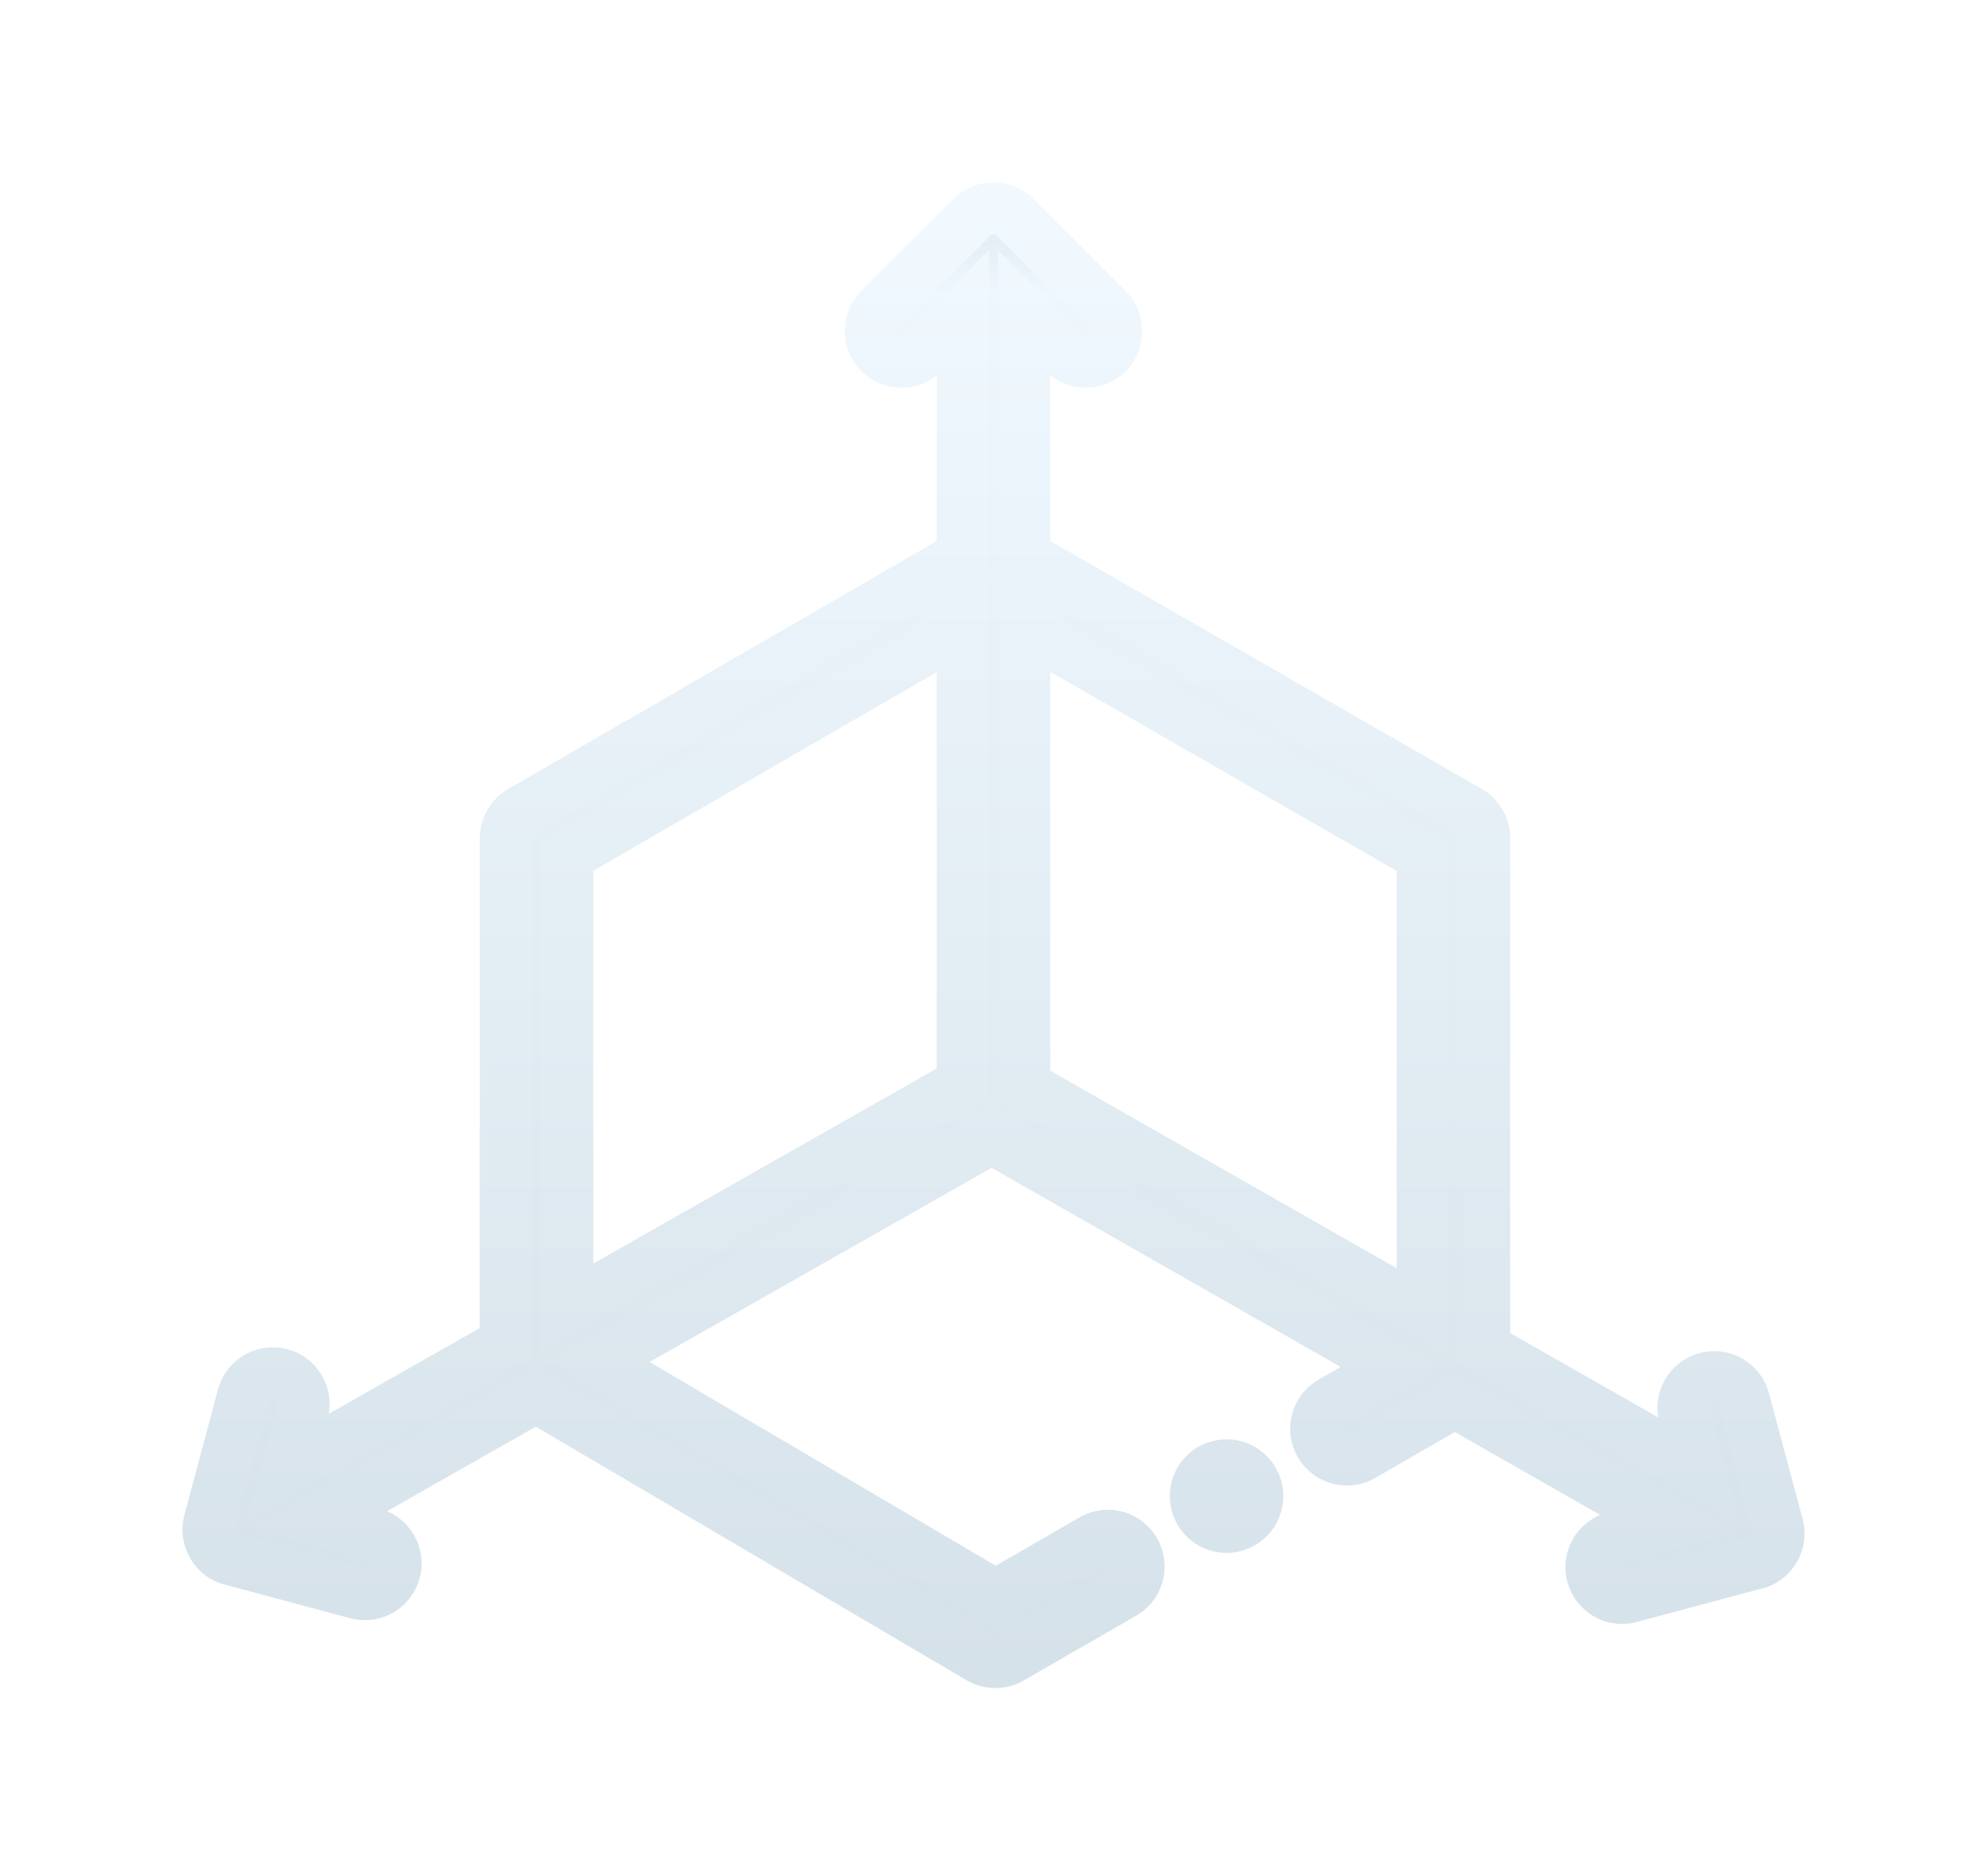 <svg width="19" height="18" viewBox="0 0 19 18" fill="none" xmlns="http://www.w3.org/2000/svg">
<g filter="url(#filter0_d)">
<path fill-rule="evenodd" clip-rule="evenodd" d="M16.725 12.43L17.048 13.636C17.093 13.804 16.982 13.973 16.814 14.003L15.635 14.319C15.477 14.361 15.316 14.267 15.274 14.111C15.232 13.954 15.326 13.793 15.482 13.751L15.994 13.614L13.953 12.45L13.066 12.961C12.925 13.042 12.745 12.994 12.664 12.853C12.583 12.712 12.631 12.533 12.772 12.451L13.361 12.112L9.51 9.915L5.732 12.062L9.549 14.309L10.479 13.773C10.62 13.692 10.8 13.74 10.881 13.881C10.962 14.022 10.914 14.202 10.773 14.283L9.694 14.905C9.602 14.958 9.489 14.957 9.398 14.903L5.142 12.397L3.065 13.578L3.575 13.714C3.732 13.756 3.825 13.918 3.783 14.075C3.742 14.23 3.581 14.325 3.423 14.283L2.226 13.962C2.06 13.922 1.969 13.752 2.01 13.599L2.333 12.394C2.375 12.237 2.536 12.144 2.693 12.186C2.85 12.228 2.943 12.389 2.901 12.546L2.759 13.075L4.852 11.885V7.04C4.852 6.935 4.908 6.838 4.999 6.786L9.234 4.334V2.004L8.854 2.384C8.739 2.499 8.553 2.499 8.438 2.384C8.323 2.269 8.323 2.083 8.438 1.968L9.321 1.086C9.433 0.973 9.622 0.97 9.737 1.086L10.619 1.968C10.734 2.083 10.734 2.269 10.619 2.384C10.504 2.499 10.318 2.499 10.203 2.384L9.823 2.004V4.334L14.087 6.785C14.178 6.838 14.234 6.935 14.234 7.04V11.933L16.298 13.11L16.157 12.582C16.115 12.426 16.208 12.264 16.365 12.222C16.522 12.18 16.683 12.273 16.725 12.43ZM9.823 9.416L13.646 11.597V7.21L9.823 5.012V9.416ZM5.44 7.21L9.234 5.014V9.395L5.44 11.551V7.21ZM11.764 13.647C11.926 13.647 12.058 13.515 12.058 13.352C12.058 13.19 11.926 13.058 11.764 13.058C11.601 13.058 11.47 13.19 11.47 13.352C11.47 13.515 11.601 13.647 11.764 13.647Z" fill="url(#paint0_linear)"/>
<path fill-rule="evenodd" clip-rule="evenodd" d="M16.725 12.43L17.048 13.636C17.093 13.804 16.982 13.973 16.814 14.003L15.635 14.319C15.477 14.361 15.316 14.267 15.274 14.111C15.232 13.954 15.326 13.793 15.482 13.751L15.994 13.614L13.953 12.45L13.066 12.961C12.925 13.042 12.745 12.994 12.664 12.853C12.583 12.712 12.631 12.533 12.772 12.451L13.361 12.112L9.51 9.915L5.732 12.062L9.549 14.309L10.479 13.773C10.62 13.692 10.8 13.74 10.881 13.881C10.962 14.022 10.914 14.202 10.773 14.283L9.694 14.905C9.602 14.958 9.489 14.957 9.398 14.903L5.142 12.397L3.065 13.578L3.575 13.714C3.732 13.756 3.825 13.918 3.783 14.075C3.742 14.23 3.581 14.325 3.423 14.283L2.226 13.962C2.06 13.922 1.969 13.752 2.01 13.599L2.333 12.394C2.375 12.237 2.536 12.144 2.693 12.186C2.85 12.228 2.943 12.389 2.901 12.546L2.759 13.075L4.852 11.885V7.04C4.852 6.935 4.908 6.838 4.999 6.786L9.234 4.334V2.004L8.854 2.384C8.739 2.499 8.553 2.499 8.438 2.384C8.323 2.269 8.323 2.083 8.438 1.968L9.321 1.086C9.433 0.973 9.622 0.97 9.737 1.086L10.619 1.968C10.734 2.083 10.734 2.269 10.619 2.384C10.504 2.499 10.318 2.499 10.203 2.384L9.823 2.004V4.334L14.087 6.785C14.178 6.838 14.234 6.935 14.234 7.04V11.933L16.298 13.11L16.157 12.582C16.115 12.426 16.208 12.264 16.365 12.222C16.522 12.18 16.683 12.273 16.725 12.43ZM9.823 9.416L13.646 11.597V7.21L9.823 5.012V9.416ZM5.44 7.21L9.234 5.014V9.395L5.44 11.551V7.21ZM11.764 13.647C11.926 13.647 12.058 13.515 12.058 13.352C12.058 13.19 11.926 13.058 11.764 13.058C11.601 13.058 11.47 13.19 11.47 13.352C11.47 13.515 11.601 13.647 11.764 13.647Z" fill="url(#paint1_linear)"/>
<path d="M17.048 13.636L16.806 13.7L16.806 13.7L17.048 13.636ZM16.725 12.43L16.483 12.495L16.483 12.495L16.725 12.43ZM16.814 14.003L16.77 13.757L16.759 13.759L16.749 13.761L16.814 14.003ZM15.635 14.319L15.57 14.077L15.57 14.077L15.635 14.319ZM15.274 14.111L15.516 14.046L15.516 14.046L15.274 14.111ZM15.482 13.751L15.547 13.992L15.547 13.992L15.482 13.751ZM15.994 13.614L16.058 13.855L16.646 13.698L16.117 13.396L15.994 13.614ZM13.953 12.45L14.077 12.232L13.952 12.161L13.828 12.233L13.953 12.45ZM13.066 12.961L12.941 12.745L12.941 12.745L13.066 12.961ZM12.664 12.853L12.88 12.728L12.88 12.728L12.664 12.853ZM12.772 12.451L12.897 12.668L12.897 12.668L12.772 12.451ZM13.361 12.112L13.486 12.328L13.863 12.111L13.485 11.895L13.361 12.112ZM9.51 9.915L9.634 9.698L9.51 9.627L9.387 9.698L9.51 9.915ZM5.732 12.062L5.608 11.845L5.233 12.058L5.605 12.277L5.732 12.062ZM9.549 14.309L9.422 14.525L9.547 14.599L9.674 14.526L9.549 14.309ZM10.479 13.773L10.354 13.557L10.354 13.557L10.479 13.773ZM10.773 14.283L10.648 14.066L10.648 14.066L10.773 14.283ZM9.694 14.905L9.569 14.688L9.569 14.688L9.694 14.905ZM9.398 14.903L9.525 14.688L9.525 14.688L9.398 14.903ZM5.142 12.397L5.269 12.182L5.144 12.108L5.018 12.18L5.142 12.397ZM3.065 13.578L2.941 13.36L2.412 13.661L3 13.819L3.065 13.578ZM3.575 13.714L3.64 13.473L3.64 13.473L3.575 13.714ZM3.783 14.075L3.542 14.01L3.542 14.01L3.783 14.075ZM3.423 14.283L3.358 14.524L3.358 14.524L3.423 14.283ZM2.226 13.962L2.291 13.72L2.285 13.719L2.226 13.962ZM2.01 13.599L1.768 13.535L1.768 13.535L2.01 13.599ZM2.333 12.394L2.574 12.459L2.574 12.459L2.333 12.394ZM2.693 12.186L2.628 12.427L2.628 12.427L2.693 12.186ZM2.901 12.546L3.142 12.611L3.142 12.611L2.901 12.546ZM2.759 13.075L2.518 13.01L2.363 13.587L2.883 13.292L2.759 13.075ZM4.852 11.885L4.976 12.103L5.102 12.031V11.885H4.852ZM4.999 6.786L4.874 6.569L4.874 6.569L4.999 6.786ZM9.234 4.334L9.36 4.55L9.484 4.478V4.334H9.234ZM9.234 2.004H9.484V1.4L9.058 1.827L9.234 2.004ZM8.854 2.384L9.031 2.561L9.031 2.561L8.854 2.384ZM8.438 2.384L8.261 2.561L8.261 2.561L8.438 2.384ZM8.438 1.968L8.261 1.791V1.791L8.438 1.968ZM9.321 1.086L9.497 1.262L9.498 1.262L9.321 1.086ZM9.737 1.086L9.559 1.262L9.56 1.262L9.737 1.086ZM10.619 1.968L10.796 1.791L10.796 1.791L10.619 1.968ZM10.619 2.384L10.796 2.561L10.796 2.561L10.619 2.384ZM10.203 2.384L10.026 2.561L10.026 2.561L10.203 2.384ZM9.823 2.004L9.999 1.827L9.573 1.4V2.004H9.823ZM9.823 4.334H9.573V4.478L9.698 4.55L9.823 4.334ZM14.087 6.785L13.962 7.002L13.962 7.002L14.087 6.785ZM14.234 11.933H13.984V12.078L14.111 12.15L14.234 11.933ZM16.298 13.11L16.174 13.327L16.695 13.624L16.54 13.045L16.298 13.11ZM16.157 12.582L16.398 12.518L16.398 12.518L16.157 12.582ZM16.365 12.222L16.43 12.464L16.43 12.464L16.365 12.222ZM13.646 11.597L13.522 11.815L13.896 12.028V11.597H13.646ZM9.823 9.416H9.573V9.561L9.699 9.633L9.823 9.416ZM13.646 7.21H13.896V7.066L13.771 6.994L13.646 7.21ZM9.823 5.012L9.947 4.795L9.573 4.58V5.012H9.823ZM9.234 5.014H9.484V4.58L9.109 4.797L9.234 5.014ZM5.44 7.21L5.315 6.993L5.19 7.066V7.21H5.44ZM9.234 9.395L9.358 9.612L9.484 9.541V9.395H9.234ZM5.44 11.551H5.19V11.981L5.564 11.768L5.44 11.551ZM17.289 13.571L16.966 12.366L16.483 12.495L16.806 13.7L17.289 13.571ZM16.857 14.249C17.167 14.194 17.373 13.883 17.289 13.571L16.806 13.7C16.813 13.725 16.797 13.752 16.77 13.757L16.857 14.249ZM15.699 14.56L16.878 14.244L16.749 13.761L15.57 14.077L15.699 14.56ZM15.033 14.175C15.11 14.464 15.408 14.639 15.7 14.56L15.57 14.077C15.547 14.084 15.522 14.07 15.516 14.046L15.033 14.175ZM15.418 13.509C15.127 13.587 14.955 13.885 15.033 14.175L15.516 14.046C15.51 14.023 15.524 13.998 15.547 13.992L15.418 13.509ZM15.929 13.372L15.418 13.509L15.547 13.992L16.058 13.855L15.929 13.372ZM13.829 12.667L15.87 13.831L16.117 13.396L14.077 12.232L13.829 12.667ZM13.19 13.178L14.078 12.666L13.828 12.233L12.941 12.745L13.19 13.178ZM12.447 12.978C12.597 13.238 12.93 13.328 13.191 13.178L12.941 12.745C12.92 12.757 12.893 12.749 12.88 12.728L12.447 12.978ZM12.647 12.235C12.386 12.385 12.297 12.718 12.447 12.978L12.88 12.728C12.868 12.707 12.876 12.68 12.897 12.668L12.647 12.235ZM13.236 11.895L12.647 12.235L12.897 12.668L13.486 12.328L13.236 11.895ZM9.386 10.132L13.237 12.329L13.485 11.895L9.634 9.698L9.386 10.132ZM5.855 12.279L9.634 10.133L9.387 9.698L5.608 11.845L5.855 12.279ZM9.676 14.094L5.859 11.847L5.605 12.277L9.422 14.525L9.676 14.094ZM10.354 13.557L9.424 14.093L9.674 14.526L10.604 13.99L10.354 13.557ZM11.097 13.756C10.947 13.496 10.615 13.406 10.354 13.557L10.604 13.99C10.625 13.978 10.652 13.985 10.664 14.006L11.097 13.756ZM10.898 14.499C11.158 14.349 11.247 14.017 11.097 13.756L10.664 14.006C10.676 14.027 10.669 14.054 10.648 14.066L10.898 14.499ZM9.819 15.121L10.898 14.499L10.648 14.066L9.569 14.688L9.819 15.121ZM9.271 15.119C9.44 15.218 9.649 15.219 9.819 15.121L9.569 14.688C9.555 14.696 9.538 14.696 9.525 14.688L9.271 15.119ZM5.015 12.613L9.271 15.119L9.525 14.688L5.269 12.182L5.015 12.613ZM3.188 13.795L5.265 12.615L5.018 12.18L2.941 13.36L3.188 13.795ZM3.64 13.473L3.13 13.336L3 13.819L3.511 13.956L3.64 13.473ZM4.025 14.139C4.103 13.849 3.93 13.551 3.64 13.473L3.511 13.956C3.534 13.962 3.548 13.986 3.542 14.01L4.025 14.139ZM3.358 14.524C3.651 14.602 3.948 14.427 4.025 14.139L3.542 14.01C3.535 14.034 3.511 14.047 3.488 14.041L3.358 14.524ZM2.162 14.203L3.358 14.524L3.488 14.041L2.291 13.72L2.162 14.203ZM1.768 13.535C1.692 13.818 1.86 14.131 2.168 14.205L2.285 13.719C2.272 13.716 2.263 13.709 2.257 13.698C2.25 13.685 2.249 13.673 2.251 13.664L1.768 13.535ZM2.091 12.329L1.768 13.535L2.251 13.664L2.574 12.459L2.091 12.329ZM2.758 11.944C2.467 11.866 2.169 12.039 2.091 12.329L2.574 12.459C2.58 12.435 2.605 12.421 2.628 12.427L2.758 11.944ZM3.142 12.611C3.22 12.32 3.048 12.022 2.758 11.944L2.628 12.427C2.652 12.434 2.666 12.458 2.659 12.481L3.142 12.611ZM3.001 13.139L3.142 12.611L2.659 12.481L2.518 13.01L3.001 13.139ZM4.729 11.668L2.636 12.857L2.883 13.292L4.976 12.103L4.729 11.668ZM4.602 7.04V11.885H5.102V7.04H4.602ZM4.874 6.569C4.706 6.667 4.602 6.846 4.602 7.04H5.102C5.102 7.024 5.11 7.01 5.124 7.002L4.874 6.569ZM9.109 4.118L4.874 6.569L5.124 7.002L9.36 4.55L9.109 4.118ZM8.984 2.004V4.334H9.484V2.004H8.984ZM9.031 2.561L9.411 2.181L9.058 1.827L8.677 2.207L9.031 2.561ZM8.261 2.561C8.474 2.773 8.818 2.773 9.031 2.561L8.677 2.207C8.66 2.224 8.632 2.224 8.615 2.207L8.261 2.561ZM8.261 1.791C8.049 2.004 8.049 2.348 8.261 2.561L8.615 2.207C8.598 2.19 8.598 2.162 8.615 2.145L8.261 1.791ZM9.144 0.909L8.261 1.791L8.615 2.145L9.497 1.262L9.144 0.909ZM9.914 0.909C9.7 0.694 9.353 0.699 9.143 0.909L9.498 1.262C9.505 1.255 9.516 1.25 9.529 1.25C9.541 1.25 9.552 1.254 9.559 1.262L9.914 0.909ZM10.796 1.791L9.913 0.909L9.56 1.262L10.442 2.145L10.796 1.791ZM10.796 2.561C11.008 2.348 11.008 2.004 10.796 1.791L10.442 2.145C10.459 2.162 10.459 2.19 10.442 2.207L10.796 2.561ZM10.026 2.561C10.239 2.773 10.583 2.773 10.796 2.561L10.442 2.207C10.425 2.224 10.397 2.224 10.38 2.207L10.026 2.561ZM9.646 2.181L10.026 2.561L10.38 2.207L9.999 1.827L9.646 2.181ZM10.073 4.334V2.004H9.573V4.334H10.073ZM14.211 6.568L9.947 4.117L9.698 4.55L13.962 7.002L14.211 6.568ZM14.484 7.04C14.484 6.845 14.38 6.665 14.211 6.568L13.962 7.002C13.976 7.01 13.984 7.024 13.984 7.04H14.484ZM14.484 11.933V7.04H13.984V11.933H14.484ZM16.422 12.893L14.358 11.716L14.111 12.15L16.174 13.327L16.422 12.893ZM15.915 12.647L16.057 13.175L16.54 13.045L16.398 12.518L15.915 12.647ZM16.3 11.981C16.01 12.059 15.838 12.357 15.915 12.647L16.398 12.518C16.392 12.494 16.406 12.47 16.43 12.464L16.3 11.981ZM16.966 12.366C16.889 12.075 16.59 11.903 16.3 11.981L16.43 12.464C16.453 12.457 16.477 12.471 16.483 12.495L16.966 12.366ZM13.77 11.38L9.946 9.199L9.699 9.633L13.522 11.815L13.77 11.38ZM13.396 7.21V11.597H13.896V7.21H13.396ZM9.698 5.229L13.521 7.427L13.771 6.994L9.947 4.795L9.698 5.229ZM10.073 9.416V5.012H9.573V9.416H10.073ZM9.109 4.797L5.315 6.993L5.565 7.426L9.36 5.23L9.109 4.797ZM9.484 9.395V5.014H8.984V9.395H9.484ZM5.564 11.768L9.358 9.612L9.111 9.178L5.317 11.334L5.564 11.768ZM5.19 7.21V11.551H5.69V7.21H5.19ZM11.808 13.352C11.808 13.377 11.788 13.397 11.764 13.397V13.897C12.064 13.897 12.308 13.653 12.308 13.352H11.808ZM11.764 13.308C11.788 13.308 11.808 13.328 11.808 13.352H12.308C12.308 13.052 12.064 12.808 11.764 12.808V13.308ZM11.72 13.352C11.72 13.328 11.739 13.308 11.764 13.308V12.808C11.463 12.808 11.22 13.052 11.22 13.352H11.72ZM11.764 13.397C11.739 13.397 11.72 13.377 11.72 13.352H11.22C11.22 13.653 11.463 13.897 11.764 13.897V13.397Z" fill="url(#paint2_linear)"/>
</g>
<defs>
<filter id="filter0_d" x="0.75" y="0.75" width="17.558" height="16.444" filterUnits="userSpaceOnUse" color-interpolation-filters="sRGB">
<feFlood flood-opacity="0" result="BackgroundImageFix"/>
<feColorMatrix in="SourceAlpha" type="matrix" values="0 0 0 0 0 0 0 0 0 0 0 0 0 0 0 0 0 0 127 0"/>
<feOffset dy="1"/>
<feGaussianBlur stdDeviation="0.5"/>
<feColorMatrix type="matrix" values="0 0 0 0 0 0 0 0 0 0 0 0 0 0 0 0 0 0 0.21 0"/>
<feBlend mode="normal" in2="BackgroundImageFix" result="effect1_dropShadow"/>
<feBlend mode="normal" in="SourceGraphic" in2="effect1_dropShadow" result="shape"/>
</filter>
<linearGradient id="paint0_linear" x1="2" y1="1" x2="2" y2="14.944" gradientUnits="userSpaceOnUse">
<stop stop-color="#F1F9FF"/>
<stop offset="1" stop-color="#D6E2EA"/>
</linearGradient>
<linearGradient id="paint1_linear" x1="9.08" y1="1" x2="9.08" y2="1.832" gradientUnits="userSpaceOnUse">
<stop stop-color="#C1D1DE" stop-opacity="0.4"/>
<stop offset="1" stop-color="#C1D1DE" stop-opacity="0.01"/>
</linearGradient>
<linearGradient id="paint2_linear" x1="2" y1="1" x2="2" y2="14.944" gradientUnits="userSpaceOnUse">
<stop stop-color="#F1F9FF"/>
<stop offset="1" stop-color="#D6E2EA"/>
</linearGradient>
</defs>
</svg>
